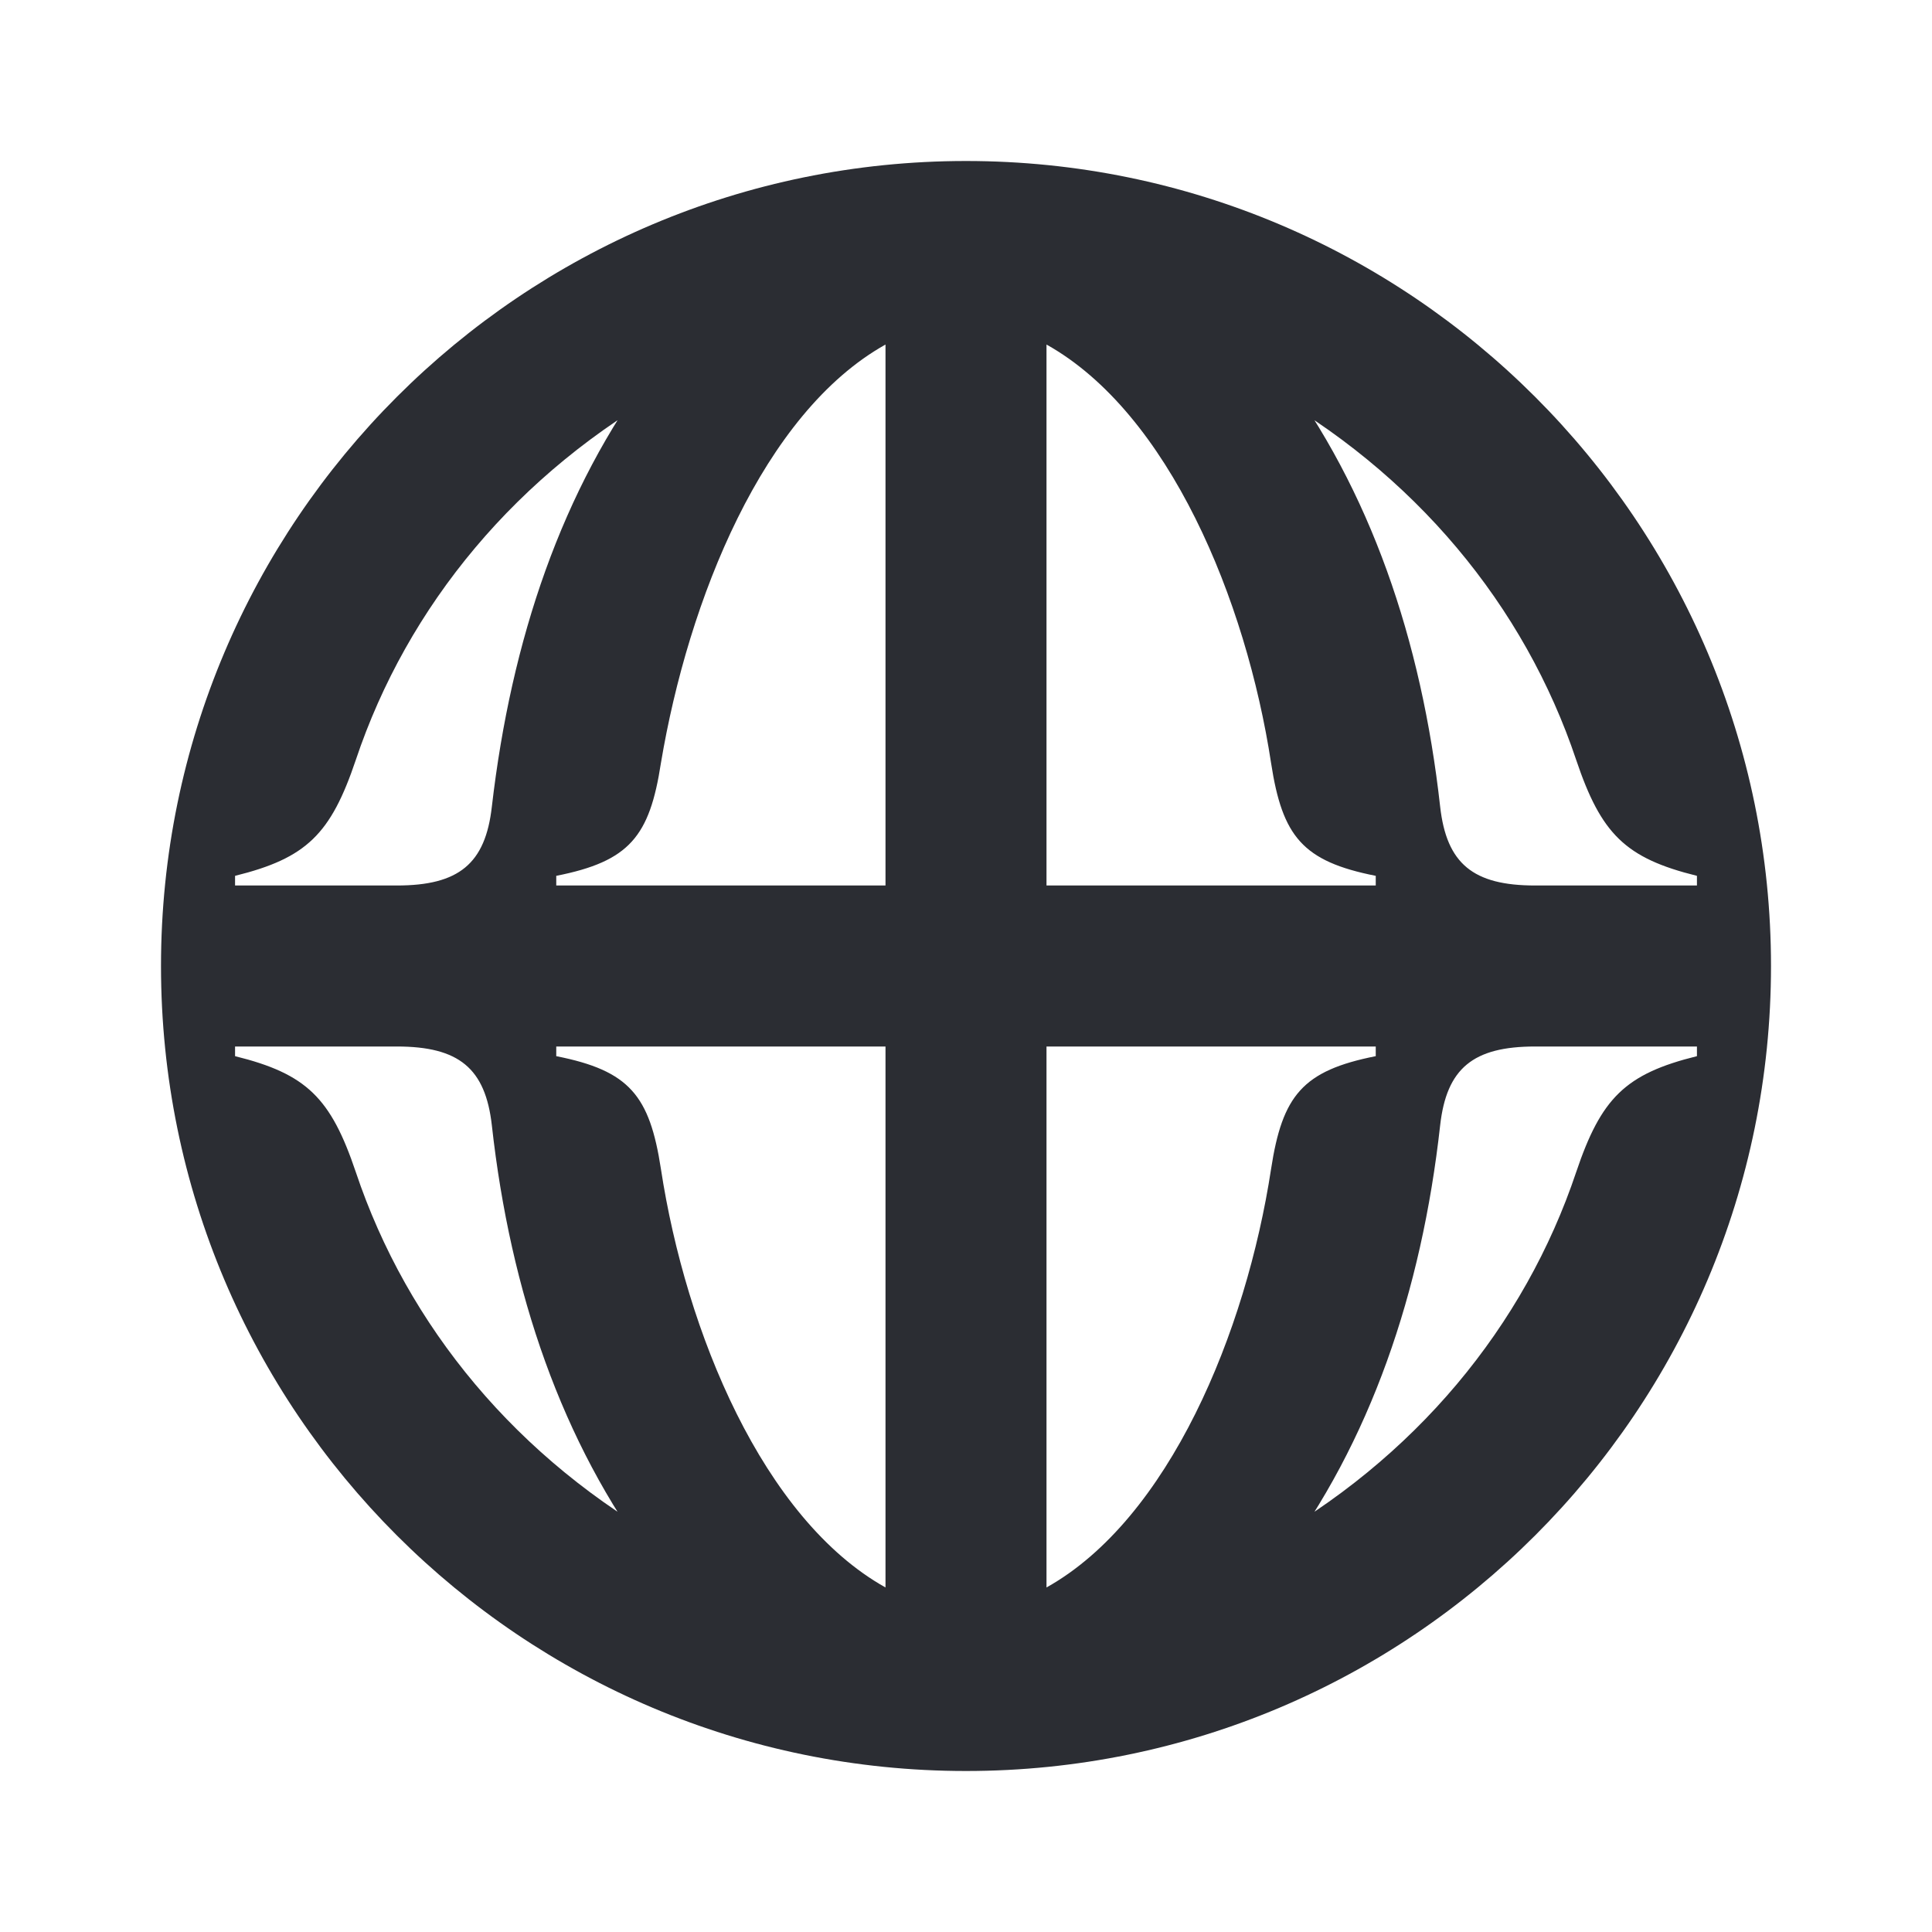 <svg width="24" height="24" viewBox="0 0 24 24" fill="none" xmlns="http://www.w3.org/2000/svg">
<path d="M19.07 11C18.3 11 17.97 10.73 17.89 10.02C17.66 7.95 17.02 6.08 15.89 4.58L15.64 4.8C17.58 5.87 18.94 7.53 19.58 9.44C19.89 10.36 20.19 10.66 21.08 10.88V11H19.07ZM13 11V4.28C14.52 5.13 15.48 7.45 15.79 9.48C15.93 10.39 16.18 10.7 17.09 10.88V11H13ZM15.89 19.42C17.02 17.92 17.66 16.05 17.89 13.98C17.97 13.27 18.3 13 19.07 13H21.08V13.12C20.19 13.34 19.89 13.64 19.58 14.56C18.94 16.47 17.58 18.13 15.64 19.2L15.89 19.42ZM6.91 11V10.88C7.82 10.7 8.07 10.39 8.21 9.48C8.55 7.45 9.48 5.13 11 4.28V11H6.91ZM13 19.72V13H17.09V13.12C16.18 13.3 15.93 13.61 15.79 14.52C15.48 16.55 14.52 18.87 13 19.72ZM2.92 11V10.88C3.81 10.66 4.11 10.36 4.42 9.44C5.06 7.53 6.42 5.87 8.36 4.8L8.11 4.58C6.98 6.08 6.35 7.95 6.11 10.02C6.03 10.73 5.7 11 4.93 11H2.92ZM11 19.72C9.48 18.87 8.52 16.55 8.21 14.52C8.07 13.61 7.82 13.3 6.91 13.12V13H11V19.72ZM8.11 19.42L8.36 19.2C6.42 18.13 5.06 16.47 4.42 14.56C4.11 13.64 3.81 13.34 2.92 13.12V13H4.93C5.7 13 6.03 13.27 6.11 13.98C6.34 16.05 6.98 17.92 8.11 19.42ZM12 22C17.52 22 22 17.53 22 12C22 6.48 17.52 2 12 2C6.48 2 2 6.48 2 12C2 17.53 6.48 22 12 22Z" fill="#2B2D33"/>
</svg>
